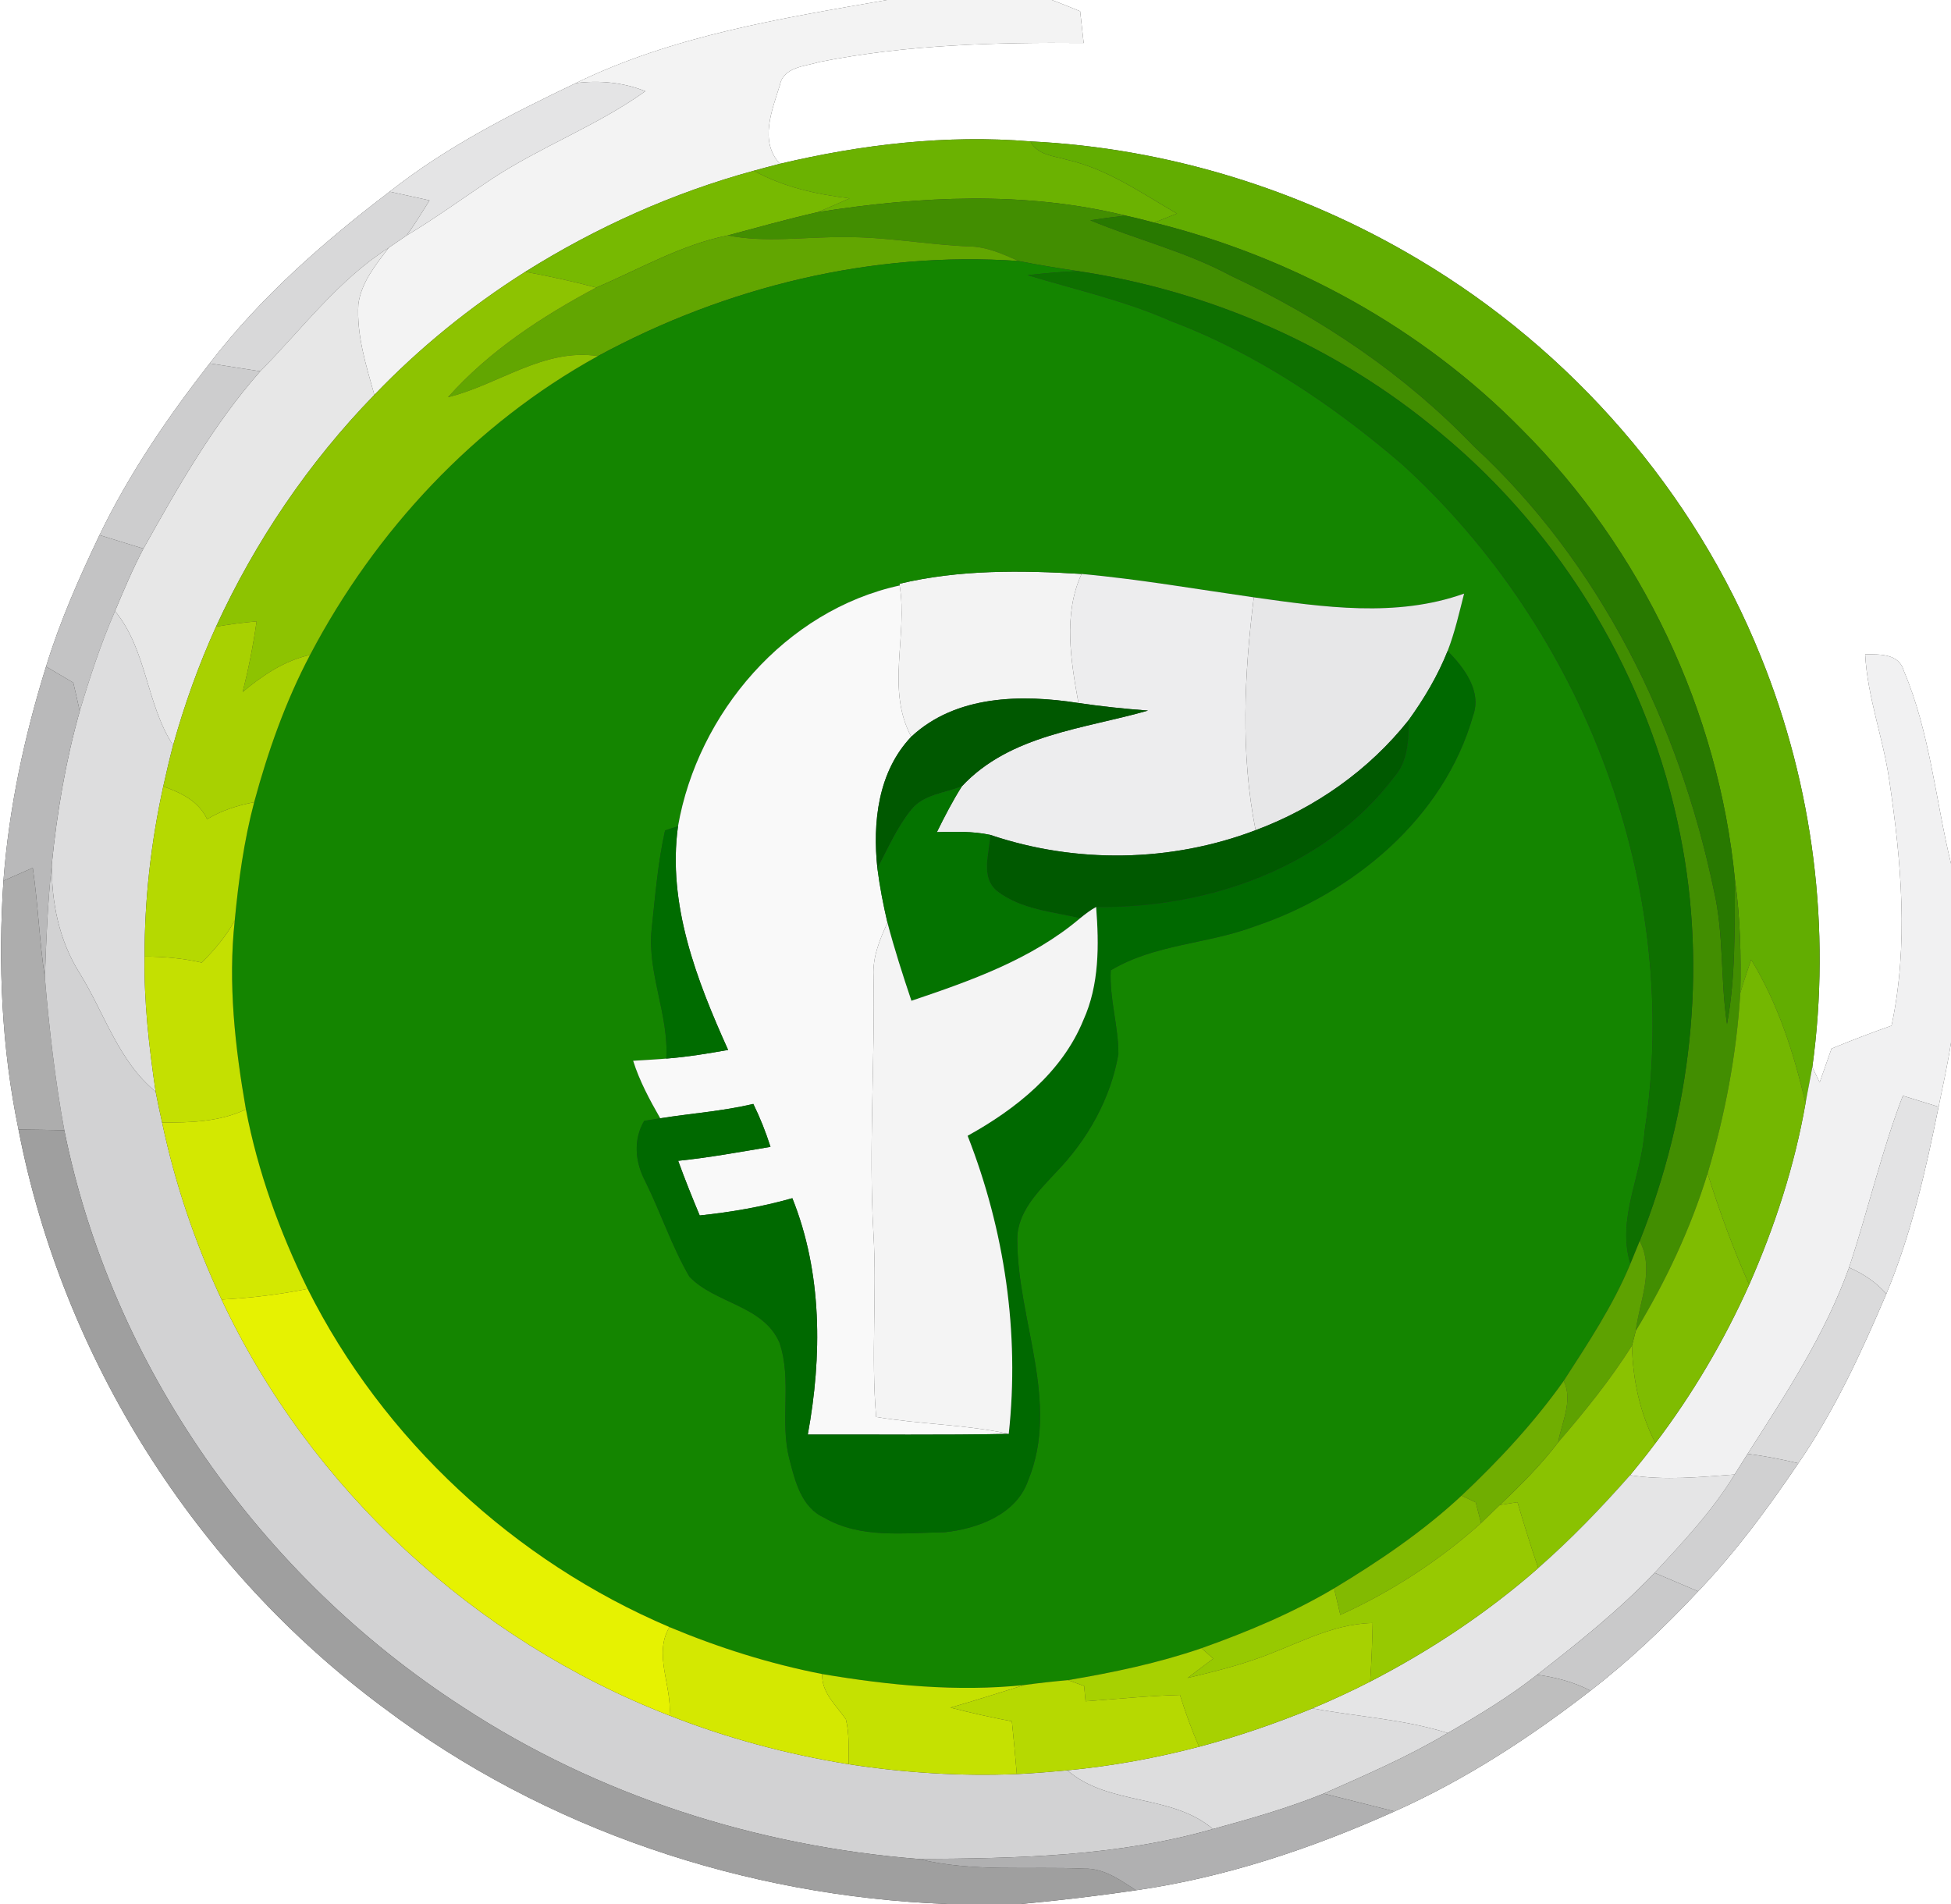 <?xml version="1.0" encoding="UTF-8" ?>
<!DOCTYPE svg PUBLIC "-//W3C//DTD SVG 1.1//EN" "http://www.w3.org/Graphics/SVG/1.1/DTD/svg11.dtd">
<svg width="250pt" height="244pt" viewBox="0 0 250 244" version="1.1" xmlns="http://www.w3.org/2000/svg">
<rect x="0" y="0" width="250" height="244" fill="#333333" stroke="none"/>
<g id="#ffffffff">
<path fill="#ffffff" opacity="1.00" d=" M 0.00 0.00 L 113.64 0.00 C 100.10 2.36 86.26 4.56 73.79 10.65 C 65.48 14.62 57.19 18.82 49.93 24.56 C 41.46 31.00 33.37 38.10 26.87 46.57 C 21.50 53.44 16.55 60.70 12.75 68.57 C 10.14 74.04 7.68 79.61 5.90 85.42 C 3.12 94.35 1.15 103.54 0.44 112.87 C -0.26 123.53 0.20 134.28 2.37 144.75 C 8.05 174.13 25.10 201.04 49.14 218.84 C 69.86 234.47 95.53 243.03 121.40 244.00 L 0.00 244.00 L 0.00 0.00 Z" />
<path fill="#ffffff" opacity="1.00" d=" M 134.78 0.00 L 250.00 0.00 L 250.00 110.68 C 248.01 102.46 247.29 93.85 243.97 86.01 C 243.35 83.72 240.89 83.87 239.00 83.84 C 239.29 89.36 241.31 94.55 242.09 99.98 C 243.63 110.37 244.59 121.07 242.38 131.44 C 239.79 132.35 237.23 133.33 234.69 134.38 C 234.18 135.82 233.68 137.27 233.17 138.71 C 232.93 138.22 232.46 137.25 232.23 136.76 C 234.66 119.05 232.35 100.74 225.64 84.17 C 217.14 62.98 201.37 44.88 181.76 33.24 C 166.74 24.28 149.51 18.96 132.03 18.12 C 121.29 17.23 110.40 18.51 99.94 20.99 C 97.25 18.11 98.94 14.11 99.94 10.89 C 100.40 8.56 103.17 8.51 105.00 7.94 C 116.13 5.72 127.55 5.41 138.86 5.51 C 138.71 4.15 138.56 2.80 138.41 1.44 C 137.20 0.95 136.00 0.45 134.78 0.00 Z" />
<path fill="#ffffff" opacity="1.00" d=" M 248.41 141.84 C 248.97 139.11 249.58 136.38 250.00 133.61 L 250.00 244.00 L 130.78 244.00 C 135.73 243.55 140.66 242.96 145.58 242.24 C 157.05 240.59 168.14 236.87 178.69 232.13 C 187.70 228.11 196.02 222.70 203.80 216.66 C 208.76 212.84 213.32 208.50 217.60 203.93 C 222.41 198.89 226.55 193.28 230.44 187.52 C 235.08 180.78 238.51 173.32 241.71 165.82 C 244.92 158.13 246.77 149.98 248.41 141.84 Z" />
</g>
<g id="#f3f3f3ff">
<path fill="#f3f3f3" opacity="1.00" d=" M 113.64 0.00 L 134.78 0.00 C 136.00 0.45 137.20 0.95 138.41 1.44 C 138.56 2.80 138.71 4.15 138.86 5.51 C 127.55 5.41 116.13 5.72 105.00 7.94 C 103.17 8.51 100.40 8.56 99.94 10.89 C 98.94 14.11 97.25 18.11 99.94 20.99 C 98.81 21.27 97.70 21.58 96.59 21.88 C 86.25 24.70 76.38 29.14 67.31 34.83 C 60.26 39.29 53.74 44.59 47.97 50.60 C 46.91 46.82 45.68 42.96 45.92 38.97 C 46.30 36.18 48.16 33.91 49.82 31.74 C 50.58 31.21 51.34 30.69 52.10 30.18 C 55.83 27.94 59.35 25.37 62.97 22.96 C 69.30 18.78 76.51 16.12 82.69 11.69 C 79.86 10.55 76.80 10.27 73.79 10.65 C 86.26 4.56 100.10 2.36 113.64 0.00 Z" />
<path fill="#f3f3f3" opacity="1.00" d=" M 115.26 74.81 C 122.90 72.99 130.80 73.08 138.59 73.55 C 136.21 78.74 137.22 84.67 138.19 90.09 C 130.90 88.95 122.49 89.07 116.77 94.41 C 113.51 88.38 116.34 81.49 115.28 75.03 L 115.26 74.81 Z" />
</g>
<g id="#e4e4e5ff">
<path fill="#e4e4e5" opacity="1.00" d=" M 49.93 24.56 C 57.19 18.82 65.48 14.62 73.79 10.65 C 76.80 10.27 79.86 10.55 82.69 11.69 C 76.51 16.12 69.30 18.78 62.97 22.96 C 59.35 25.37 55.83 27.94 52.10 30.18 C 53.15 28.73 54.09 27.20 55.04 25.68 C 53.33 25.30 51.63 24.93 49.93 24.56 Z" />
</g>
<g id="#6bb201ff">
<path fill="#6bb201" opacity="1.00" d=" M 99.94 20.99 C 110.40 18.51 121.29 17.23 132.03 18.12 C 132.97 19.91 135.07 19.98 136.79 20.49 C 141.93 21.67 146.31 24.76 150.81 27.37 C 149.83 27.76 148.86 28.14 147.89 28.53 C 146.68 28.20 145.46 27.90 144.23 27.63 C 131.33 24.45 117.80 25.14 104.77 27.19 C 106.15 26.63 107.50 26.02 108.86 25.42 C 104.61 24.90 100.37 23.97 96.59 21.88 C 97.70 21.58 98.81 21.27 99.94 20.99 Z" />
</g>
<g id="#62ad01ff">
<path fill="#62ad01" opacity="1.00" d=" M 132.03 18.12 C 149.51 18.96 166.74 24.28 181.76 33.24 C 201.37 44.88 217.14 62.98 225.64 84.17 C 232.35 100.74 234.66 119.05 232.23 136.76 C 231.96 138.30 231.63 139.83 231.36 141.38 C 229.87 134.97 227.84 128.63 224.39 122.98 C 223.91 124.40 223.42 125.82 223.00 127.26 C 223.11 122.43 223.00 117.57 222.32 112.78 C 220.22 91.14 210.36 70.40 194.99 55.03 C 182.18 42.00 165.59 32.93 147.89 28.53 C 148.86 28.14 149.83 27.76 150.81 27.37 C 146.31 24.76 141.93 21.67 136.79 20.49 C 135.07 19.98 132.97 19.91 132.03 18.12 Z" />
</g>
<g id="#77b901ff">
<path fill="#77b901" opacity="1.00" d=" M 67.31 34.83 C 76.38 29.14 86.25 24.70 96.59 21.88 C 100.37 23.97 104.61 24.90 108.86 25.42 C 107.50 26.02 106.15 26.63 104.77 27.19 C 100.90 28.08 97.08 29.14 93.25 30.17 C 87.27 31.37 81.95 34.49 76.40 36.85 C 73.39 36.06 70.36 35.39 67.31 34.83 Z" />
</g>
<g id="#d8d8d9ff">
<path fill="#d8d8d9" opacity="1.00" d=" M 49.93 24.56 C 51.63 24.93 53.33 25.30 55.04 25.68 C 54.09 27.20 53.15 28.73 52.10 30.18 C 51.34 30.69 50.58 31.21 49.82 31.74 C 43.34 35.89 38.70 42.16 33.35 47.58 C 31.19 47.24 29.03 46.90 26.87 46.57 C 33.37 38.10 41.46 31.00 49.93 24.56 Z" />
</g>
<g id="#428e01ff">
<path fill="#428e01" opacity="1.00" d=" M 104.77 27.19 C 117.80 25.14 131.33 24.45 144.23 27.63 C 142.72 27.80 141.22 28.00 139.71 28.23 C 145.67 30.71 152.00 32.25 157.71 35.33 C 169.27 40.73 180.02 47.97 188.87 57.21 C 205.04 72.15 215.19 92.78 219.63 114.17 C 220.92 119.78 220.44 125.57 221.30 131.23 C 222.42 125.15 222.25 118.94 222.32 112.78 C 223.00 117.57 223.11 122.43 223.00 127.26 C 222.52 135.10 221.05 142.85 218.81 150.37 C 216.63 157.46 213.45 164.21 209.61 170.54 C 210.08 166.73 212.05 162.74 210.11 159.04 C 216.65 142.61 218.80 124.38 215.30 106.98 C 211.36 86.95 200.26 68.42 184.51 55.44 C 171.39 44.41 155.10 37.29 138.18 34.75 C 135.62 34.36 133.07 33.96 130.54 33.45 C 128.50 32.56 126.43 31.60 124.16 31.58 C 118.78 31.36 113.45 30.32 108.06 30.39 C 103.12 30.34 98.15 31.14 93.25 30.17 C 97.08 29.14 100.90 28.08 104.77 27.19 Z" />
</g>
<g id="#287900ff">
<path fill="#287900" opacity="1.00" d=" M 139.71 28.23 C 141.22 28.00 142.72 27.80 144.23 27.63 C 145.46 27.90 146.68 28.20 147.89 28.53 C 165.59 32.93 182.18 42.00 194.99 55.03 C 210.36 70.40 220.22 91.14 222.32 112.78 C 222.25 118.94 222.42 125.15 221.30 131.23 C 220.44 125.57 220.92 119.78 219.63 114.17 C 215.19 92.78 205.04 72.15 188.87 57.21 C 180.02 47.97 169.27 40.73 157.71 35.33 C 152.00 32.25 145.67 30.71 139.71 28.23 Z" />
</g>
<g id="#62a601ff">
<path fill="#62a601" opacity="1.00" d=" M 76.40 36.85 C 81.95 34.49 87.27 31.37 93.25 30.17 C 98.15 31.14 103.12 30.34 108.06 30.39 C 113.45 30.32 118.78 31.36 124.16 31.58 C 126.43 31.60 128.50 32.56 130.54 33.45 C 111.84 32.14 93.05 36.73 76.62 45.63 C 69.66 44.57 63.88 49.32 57.41 50.90 C 62.67 44.98 69.45 40.55 76.40 36.85 Z" />
</g>
<g id="#e7e7e7ff">
<path fill="#e7e7e7" opacity="1.00" d=" M 33.35 47.58 C 38.70 42.16 43.34 35.89 49.82 31.74 C 48.16 33.91 46.30 36.18 45.92 38.97 C 45.68 42.96 46.91 46.82 47.97 50.60 C 39.56 59.25 32.71 69.36 27.68 80.31 C 25.45 85.22 23.63 90.32 22.18 95.51 C 18.72 90.18 18.84 83.31 14.74 78.31 C 15.87 75.61 17.01 72.90 18.38 70.31 C 22.81 62.40 27.32 54.41 33.35 47.58 Z" />
</g>
<g id="#148500ff">
<path fill="#148500" opacity="1.00" d=" M 76.62 45.63 C 93.05 36.73 111.84 32.14 130.54 33.45 C 133.07 33.96 135.62 34.36 138.18 34.75 C 136.01 34.81 133.84 35.03 131.69 35.26 C 137.83 37.13 144.13 38.52 150.02 41.14 C 160.96 45.25 170.76 51.88 179.60 59.45 C 202.97 80.68 215.60 113.60 210.73 145.01 C 210.36 150.69 207.14 156.23 208.92 161.95 C 206.71 167.29 203.50 172.11 200.38 176.95 C 196.57 182.32 192.07 187.16 187.28 191.67 C 182.34 196.27 176.72 200.07 170.95 203.55 C 165.59 206.73 159.82 209.14 153.96 211.22 C 148.41 213.13 142.64 214.34 136.86 215.31 C 134.98 215.48 133.11 215.68 131.24 215.94 C 122.60 216.84 113.88 215.97 105.35 214.53 C 98.64 213.22 92.08 211.15 85.78 208.51 C 65.92 200.06 49.10 184.49 39.42 165.17 C 35.84 157.87 33.04 150.16 31.51 142.17 C 30.12 134.20 29.20 126.04 30.08 117.96 C 30.56 112.86 31.26 107.76 32.57 102.80 C 34.33 96.30 36.58 89.90 39.73 83.93 C 48.08 68.03 60.84 54.31 76.62 45.63 M 115.26 74.81 L 115.28 75.03 C 100.66 78.21 89.41 91.39 86.88 105.88 C 86.46 106.02 85.63 106.29 85.22 106.42 C 84.30 110.55 83.96 114.80 83.51 119.00 C 82.90 124.68 85.72 130.00 85.38 135.66 C 83.96 135.77 82.54 135.86 81.13 135.94 C 81.95 138.54 83.25 140.95 84.60 143.31 C 84.09 143.39 83.06 143.56 82.55 143.64 C 81.12 146.05 81.39 148.92 82.66 151.34 C 84.67 155.38 86.07 159.71 88.34 163.61 C 91.66 167.07 97.80 167.26 99.88 172.06 C 101.52 176.85 99.89 182.07 101.15 186.96 C 101.87 189.78 102.68 193.18 105.61 194.49 C 110.27 197.21 115.87 196.43 121.01 196.36 C 125.25 195.92 130.24 194.10 131.75 189.71 C 135.84 179.70 130.40 169.21 130.35 158.99 C 130.26 155.37 133.04 152.69 135.31 150.24 C 139.34 146.09 142.33 140.80 143.31 135.07 C 143.32 131.48 142.14 127.97 142.33 124.35 C 147.94 120.98 154.69 120.99 160.70 118.74 C 173.35 114.51 185.03 104.87 188.76 91.70 C 189.90 88.55 187.59 85.55 185.50 83.42 C 186.42 81.04 186.98 78.54 187.61 76.07 C 178.92 79.18 169.57 77.80 160.66 76.55 C 153.31 75.50 145.99 74.23 138.59 73.55 C 130.80 73.08 122.90 72.99 115.26 74.81 Z" />
</g>
<g id="#8dc301ff">
<path fill="#8dc301" opacity="1.00" d=" M 47.97 50.60 C 53.74 44.59 60.26 39.29 67.31 34.83 C 70.36 35.39 73.39 36.06 76.40 36.85 C 69.45 40.55 62.67 44.98 57.41 50.90 C 63.88 49.32 69.66 44.57 76.62 45.63 C 60.84 54.31 48.08 68.03 39.73 83.93 C 36.44 84.66 33.65 86.55 31.10 88.67 C 31.85 85.69 32.45 82.68 32.88 79.63 C 31.14 79.78 29.40 80.01 27.68 80.31 C 32.71 69.36 39.56 59.25 47.97 50.60 Z" />
</g>
<g id="#0e7000ff">
<path fill="#0e7000" opacity="1.00" d=" M 131.69 35.26 C 133.84 35.03 136.01 34.81 138.18 34.75 C 155.10 37.29 171.39 44.41 184.51 55.44 C 200.26 68.42 211.36 86.95 215.30 106.98 C 218.80 124.38 216.65 142.61 210.11 159.04 C 209.82 159.77 209.22 161.22 208.92 161.95 C 207.14 156.23 210.36 150.69 210.73 145.01 C 215.60 113.60 202.97 80.68 179.60 59.45 C 170.76 51.88 160.96 45.25 150.02 41.14 C 144.13 38.52 137.83 37.13 131.69 35.26 Z" />
</g>
<g id="#cdcdceff">
<path fill="#cdcdce" opacity="1.00" d=" M 12.75 68.57 C 16.55 60.70 21.50 53.44 26.87 46.57 C 29.03 46.90 31.19 47.24 33.35 47.58 C 27.32 54.41 22.81 62.40 18.38 70.31 C 16.51 69.73 14.63 69.15 12.75 68.57 Z" />
</g>
<g id="#c3c3c4ff">
<path fill="#c3c3c4" opacity="1.00" d=" M 5.90 85.42 C 7.68 79.61 10.14 74.04 12.75 68.57 C 14.63 69.15 16.51 69.73 18.38 70.31 C 17.01 72.90 15.87 75.61 14.74 78.31 C 12.93 82.47 11.51 86.79 10.22 91.14 C 9.96 89.92 9.68 88.70 9.39 87.48 C 8.23 86.80 7.06 86.11 5.90 85.42 Z" />
</g>
<g id="#ededeeff">
<path fill="#ededee" opacity="1.00" d=" M 138.59 73.55 C 145.99 74.23 153.31 75.50 160.66 76.55 C 159.44 86.41 158.94 96.58 160.89 106.39 C 150.05 110.52 137.87 110.70 126.89 106.99 C 124.64 106.51 122.33 106.58 120.05 106.64 C 121.04 104.64 122.06 102.65 123.26 100.76 C 129.45 94.13 138.90 93.42 147.11 91.06 C 144.12 90.84 141.15 90.53 138.19 90.09 C 137.22 84.67 136.21 78.74 138.59 73.55 Z" />
</g>
<g id="#f9f9f9ff">
<path fill="#f9f9f9" opacity="1.00" d=" M 86.88 105.88 C 89.41 91.39 100.66 78.21 115.28 75.03 C 116.34 81.49 113.51 88.38 116.77 94.41 C 112.50 98.90 111.80 105.39 112.43 111.29 C 112.73 113.63 113.18 115.95 113.72 118.25 C 112.73 120.38 111.81 122.63 111.93 125.04 C 112.14 136.03 111.29 147.02 111.92 158.01 C 112.39 165.86 111.59 173.74 112.27 181.58 C 117.91 182.54 123.66 182.54 129.26 183.75 C 120.68 183.93 112.10 183.81 103.51 183.84 C 105.35 173.82 105.38 163.13 101.53 153.55 C 97.65 154.66 93.67 155.34 89.66 155.76 C 88.69 153.45 87.76 151.12 86.90 148.76 C 90.87 148.35 94.80 147.63 98.73 146.97 C 98.13 145.08 97.40 143.24 96.53 141.47 C 92.60 142.40 88.57 142.68 84.60 143.31 C 83.25 140.95 81.95 138.54 81.13 135.94 C 82.54 135.86 83.96 135.77 85.38 135.66 C 88.04 135.45 90.68 135.02 93.30 134.55 C 89.27 125.60 85.50 115.89 86.88 105.88 Z" />
</g>
<g id="#e7e7e8ff">
<path fill="#e7e7e8" opacity="1.00" d=" M 160.66 76.55 C 169.57 77.80 178.92 79.18 187.61 76.07 C 186.98 78.54 186.42 81.04 185.50 83.42 C 184.24 86.58 182.49 89.53 180.50 92.29 C 175.42 98.69 168.54 103.54 160.89 106.39 C 158.94 96.58 159.44 86.41 160.66 76.55 Z" />
</g>
<g id="#dddddeff">
<path fill="#ddddde" opacity="1.00" d=" M 10.22 91.14 C 11.51 86.79 12.93 82.47 14.74 78.31 C 18.84 83.31 18.72 90.18 22.18 95.51 C 21.72 97.26 21.31 99.02 20.92 100.78 C 19.35 107.94 18.51 115.27 18.53 122.59 C 18.43 128.39 19.10 134.16 19.94 139.89 C 15.19 136.01 13.37 129.82 10.23 124.75 C 7.58 120.57 6.58 115.64 6.64 110.74 C 7.30 104.12 8.41 97.55 10.22 91.14 Z" />
<path fill="#ddddde" opacity="1.00" d=" M 153.65 223.85 C 158.60 222.54 163.45 220.87 168.18 218.93 C 173.95 220.01 179.88 220.31 185.51 222.09 C 180.44 225.12 175.00 227.46 169.62 229.85 C 165.01 231.72 160.22 233.08 155.43 234.39 C 150.06 229.84 142.09 231.46 136.77 226.87 C 142.47 226.33 148.12 225.30 153.65 223.85 Z" />
</g>
<g id="#a8d101ff">
<path fill="#a8d101" opacity="1.00" d=" M 27.68 80.31 C 29.40 80.01 31.14 79.78 32.88 79.63 C 32.45 82.68 31.85 85.69 31.10 88.67 C 33.65 86.55 36.44 84.66 39.73 83.93 C 36.58 89.90 34.33 96.30 32.57 102.80 C 30.45 103.21 28.39 103.86 26.54 104.98 C 25.45 102.66 23.21 101.59 20.92 100.78 C 21.31 99.02 21.72 97.26 22.18 95.51 C 23.63 90.32 25.45 85.22 27.68 80.31 Z" />
</g>
<g id="#006900ff">
<path fill="#006900" opacity="1.00" d=" M 180.50 92.29 C 182.49 89.53 184.24 86.58 185.50 83.42 C 187.59 85.55 189.90 88.55 188.76 91.70 C 185.03 104.87 173.35 114.51 160.70 118.74 C 154.69 120.99 147.94 120.98 142.33 124.35 C 142.14 127.97 143.32 131.48 143.31 135.07 C 142.33 140.80 139.34 146.09 135.31 150.24 C 133.04 152.69 130.26 155.37 130.35 158.99 C 130.40 169.21 135.84 179.70 131.75 189.71 C 130.24 194.10 125.25 195.92 121.01 196.36 C 115.87 196.43 110.27 197.21 105.61 194.49 C 102.68 193.18 101.87 189.78 101.15 186.96 C 99.89 182.07 101.52 176.85 99.88 172.06 C 97.80 167.26 91.66 167.07 88.34 163.61 C 86.07 159.71 84.67 155.38 82.66 151.34 C 81.39 148.92 81.12 146.05 82.55 143.64 C 83.06 143.56 84.09 143.39 84.60 143.31 C 88.57 142.68 92.60 142.40 96.53 141.47 C 97.40 143.24 98.13 145.08 98.73 146.97 C 94.80 147.63 90.87 148.35 86.90 148.76 C 87.76 151.12 88.69 153.45 89.66 155.76 C 93.67 155.34 97.65 154.66 101.53 153.55 C 105.38 163.13 105.35 173.82 103.51 183.84 C 112.10 183.81 120.68 183.93 129.26 183.75 C 130.67 170.81 128.73 157.64 123.99 145.55 C 130.16 142.14 136.09 137.43 138.82 130.73 C 140.88 126.19 140.83 121.09 140.46 116.23 C 154.68 116.42 169.81 111.27 178.62 99.61 C 180.43 97.60 180.51 94.84 180.50 92.29 Z" />
</g>
<g id="#f1f1f2ff">
<path fill="#f1f1f2" opacity="1.00" d=" M 239.00 83.84 C 240.89 83.87 243.35 83.72 243.97 86.01 C 247.29 93.85 248.01 102.46 250.00 110.68 L 250.00 133.61 C 249.58 136.38 248.97 139.11 248.41 141.84 C 246.88 141.37 245.35 140.89 243.83 140.42 C 241.08 147.60 239.37 155.13 236.94 162.43 C 233.88 171.00 228.82 178.68 223.94 186.31 C 223.39 187.19 222.83 188.07 222.27 188.96 C 217.82 189.29 213.33 189.74 208.88 189.05 C 209.99 187.70 211.08 186.34 212.13 184.94 C 216.89 178.66 220.92 171.83 224.14 164.64 C 227.42 157.20 229.96 149.40 231.36 141.38 C 231.63 139.83 231.96 138.30 232.23 136.76 C 232.46 137.25 232.93 138.22 233.17 138.71 C 233.68 137.27 234.18 135.82 234.69 134.38 C 237.23 133.33 239.79 132.35 242.38 131.44 C 244.59 121.07 243.63 110.37 242.09 99.98 C 241.31 94.55 239.29 89.36 239.00 83.84 Z" />
</g>
<g id="#b9b9baff">
<path fill="#b9b9ba" opacity="1.00" d=" M 5.90 85.42 C 7.06 86.11 8.23 86.80 9.39 87.48 C 9.68 88.70 9.96 89.92 10.22 91.14 C 8.41 97.55 7.30 104.12 6.64 110.74 C 6.12 115.57 5.92 120.43 5.75 125.29 C 5.05 120.62 4.88 115.89 4.20 111.21 C 2.95 111.76 1.70 112.32 0.44 112.87 C 1.15 103.54 3.12 94.35 5.90 85.42 Z" />
</g>
<g id="#005800ff">
<path fill="#005800" opacity="1.00" d=" M 116.77 94.41 C 122.49 89.07 130.90 88.95 138.19 90.09 C 141.15 90.53 144.12 90.84 147.11 91.06 C 138.90 93.42 129.45 94.13 123.26 100.76 C 121.08 101.64 118.36 101.79 116.78 103.75 C 114.95 106.02 113.78 108.73 112.43 111.29 C 111.80 105.39 112.50 98.90 116.77 94.41 Z" />
</g>
<g id="#005900ff">
<path fill="#005900" opacity="1.00" d=" M 160.89 106.39 C 168.54 103.54 175.42 98.69 180.50 92.29 C 180.51 94.84 180.43 97.60 178.62 99.61 C 169.81 111.27 154.68 116.42 140.46 116.23 C 139.72 116.62 139.06 117.15 138.41 117.67 C 134.82 116.84 130.83 116.54 127.80 114.22 C 125.57 112.43 126.79 109.37 126.89 106.99 C 137.87 110.70 150.05 110.52 160.89 106.39 Z" />
</g>
<g id="#b5d901ff">
<path fill="#b5d901" opacity="1.00" d=" M 20.92 100.78 C 23.21 101.59 25.45 102.66 26.54 104.98 C 28.39 103.86 30.45 103.21 32.57 102.80 C 31.26 107.76 30.56 112.86 30.08 117.96 C 28.98 119.98 27.47 121.73 25.86 123.36 C 23.45 122.81 20.99 122.58 18.53 122.59 C 18.51 115.27 19.35 107.94 20.92 100.78 Z" />
</g>
<g id="#047300ff">
<path fill="#047300" opacity="1.00" d=" M 116.78 103.75 C 118.36 101.79 121.08 101.64 123.26 100.76 C 122.06 102.65 121.04 104.64 120.05 106.64 C 122.33 106.58 124.64 106.51 126.89 106.99 C 126.79 109.37 125.57 112.43 127.80 114.22 C 130.83 116.54 134.82 116.84 138.41 117.67 C 132.21 122.93 124.39 125.69 116.79 128.25 C 115.68 124.95 114.61 121.62 113.72 118.25 C 113.18 115.95 112.73 113.63 112.43 111.29 C 113.78 108.73 114.95 106.02 116.78 103.75 Z" />
</g>
<g id="#006c00ff">
<path fill="#006c00" opacity="1.00" d=" M 85.22 106.42 C 85.63 106.29 86.46 106.02 86.88 105.88 C 85.50 115.89 89.27 125.60 93.30 134.55 C 90.68 135.02 88.04 135.45 85.38 135.66 C 85.72 130.00 82.90 124.68 83.51 119.00 C 83.96 114.80 84.30 110.55 85.22 106.42 Z" />
</g>
<g id="#adadadff">
<path fill="#adadad" opacity="1.00" d=" M 0.44 112.87 C 1.70 112.32 2.95 111.76 4.20 111.21 C 4.88 115.89 5.05 120.62 5.75 125.29 C 6.31 131.84 7.05 138.37 8.24 144.84 C 6.28 144.80 4.33 144.77 2.37 144.75 C 0.20 134.28 -0.26 123.53 0.44 112.87 Z" />
</g>
<g id="#d2d2d3ff">
<path fill="#d2d2d3" opacity="1.00" d=" M 5.75 125.29 C 5.92 120.43 6.12 115.57 6.64 110.74 C 6.58 115.64 7.58 120.57 10.23 124.75 C 13.37 129.82 15.19 136.01 19.94 139.89 C 20.19 141.21 20.48 142.53 20.77 143.85 C 22.42 151.67 25.00 159.29 28.39 166.54 C 39.77 190.80 60.83 210.18 85.79 219.85 C 93.19 222.76 100.91 224.83 108.76 226.09 C 115.88 227.19 123.09 227.64 130.29 227.35 C 132.45 227.25 134.61 227.07 136.77 226.87 C 142.09 231.46 150.06 229.84 155.43 234.39 C 143.18 237.91 130.36 238.16 117.71 238.23 C 97.01 236.59 76.62 230.13 59.22 218.71 C 33.45 202.05 14.31 175.02 8.24 144.84 C 7.05 138.37 6.31 131.84 5.75 125.29 Z" />
</g>
<g id="#f4f4f4ff">
<path fill="#f4f4f4" opacity="1.00" d=" M 138.41 117.67 C 139.06 117.15 139.72 116.62 140.46 116.23 C 140.83 121.09 140.88 126.19 138.82 130.73 C 136.09 137.43 130.16 142.14 123.99 145.55 C 128.73 157.64 130.67 170.81 129.26 183.75 C 123.66 182.54 117.91 182.54 112.27 181.58 C 111.59 173.74 112.39 165.86 111.92 158.01 C 111.29 147.02 112.14 136.03 111.93 125.04 C 111.81 122.63 112.73 120.38 113.72 118.25 C 114.61 121.62 115.68 124.95 116.79 128.25 C 124.39 125.69 132.21 122.93 138.41 117.67 Z" />
</g>
<g id="#c4e001ff">
<path fill="#c4e001" opacity="1.00" d=" M 25.86 123.36 C 27.47 121.73 28.98 119.98 30.08 117.96 C 29.20 126.04 30.12 134.20 31.51 142.17 C 28.15 143.76 24.42 143.88 20.77 143.85 C 20.48 142.53 20.19 141.21 19.94 139.89 C 19.10 134.16 18.43 128.39 18.53 122.59 C 20.99 122.58 23.45 122.81 25.86 123.36 Z" />
</g>
<g id="#74b701ff">
<path fill="#74b701" opacity="1.00" d=" M 224.39 122.98 C 227.84 128.63 229.87 134.97 231.36 141.38 C 229.96 149.40 227.42 157.20 224.14 164.64 C 222.07 160.00 220.33 155.22 218.81 150.37 C 221.05 142.85 222.52 135.10 223.00 127.26 C 223.42 125.82 223.91 124.40 224.39 122.98 Z" />
</g>
<g id="#e3e3e4ff">
<path fill="#e3e3e4" opacity="1.00" d=" M 236.94 162.43 C 239.37 155.13 241.08 147.60 243.83 140.42 C 245.35 140.89 246.88 141.37 248.41 141.84 C 246.77 149.98 244.92 158.13 241.71 165.82 C 240.42 164.30 238.74 163.23 236.94 162.43 Z" />
</g>
<g id="#d3e801ff">
<path fill="#d3e801" opacity="1.00" d=" M 20.77 143.85 C 24.42 143.88 28.15 143.76 31.51 142.17 C 33.04 150.16 35.84 157.87 39.42 165.17 C 35.79 165.90 32.10 166.35 28.39 166.54 C 25.00 159.29 22.42 151.67 20.77 143.85 Z" />
</g>
<g id="#9f9f9fff">
<path fill="#9f9f9f" opacity="1.00" d=" M 2.37 144.75 C 4.33 144.77 6.28 144.80 8.24 144.84 C 14.31 175.02 33.45 202.05 59.22 218.71 C 76.62 230.13 97.01 236.59 117.71 238.23 C 124.68 239.94 131.86 239.15 138.94 239.47 C 141.47 239.40 143.56 240.94 145.58 242.24 C 140.66 242.96 135.73 243.55 130.78 244.00 L 121.40 244.00 C 95.53 243.03 69.86 234.47 49.14 218.84 C 25.10 201.04 8.05 174.13 2.37 144.75 Z" />
</g>
<g id="#7fbc01ff">
<path fill="#7fbc01" opacity="1.00" d=" M 209.61 170.54 C 213.45 164.21 216.63 157.46 218.81 150.37 C 220.33 155.22 222.07 160.00 224.14 164.64 C 220.92 171.83 216.89 178.66 212.13 184.94 C 210.13 181.08 209.22 176.78 209.12 172.45 C 209.28 171.81 209.45 171.18 209.61 170.54 Z" />
</g>
<g id="#5ea201ff">
<path fill="#5ea201" opacity="1.00" d=" M 210.11 159.04 C 212.05 162.74 210.08 166.73 209.61 170.54 C 209.45 171.18 209.28 171.81 209.12 172.45 C 206.33 176.85 203.06 180.91 199.66 184.84 C 200.12 182.26 201.59 179.53 200.38 176.95 C 203.50 172.11 206.71 167.29 208.92 161.95 C 209.22 161.22 209.82 159.77 210.11 159.04 Z" />
</g>
<g id="#dadadbff">
<path fill="#dadadb" opacity="1.00" d=" M 236.94 162.43 C 238.74 163.23 240.42 164.30 241.71 165.82 C 238.51 173.32 235.08 180.78 230.44 187.52 C 228.30 187.01 226.13 186.59 223.94 186.31 C 228.82 178.68 233.88 171.00 236.94 162.43 Z" />
</g>
<g id="#e6f201ff">
<path fill="#e6f201" opacity="1.00" d=" M 28.39 166.54 C 32.10 166.35 35.79 165.90 39.42 165.17 C 49.10 184.49 65.92 200.06 85.78 208.51 C 83.69 212.04 86.14 216.07 85.79 219.85 C 60.83 210.18 39.77 190.80 28.39 166.54 Z" />
</g>
<g id="#8ac201ff">
<path fill="#8ac201" opacity="1.00" d=" M 199.66 184.84 C 203.06 180.91 206.33 176.85 209.12 172.45 C 209.22 176.78 210.13 181.08 212.13 184.94 C 211.08 186.34 209.99 187.70 208.88 189.05 C 205.19 193.24 201.31 197.27 197.11 200.95 C 196.16 198.16 195.28 195.34 194.45 192.51 C 193.69 192.62 192.94 192.74 192.19 192.87 C 194.84 190.34 197.44 187.75 199.66 184.84 Z" />
</g>
<g id="#70ae01ff">
<path fill="#70ae01" opacity="1.00" d=" M 187.28 191.67 C 192.07 187.16 196.57 182.32 200.38 176.95 C 201.59 179.53 200.12 182.26 199.66 184.84 C 197.44 187.75 194.84 190.34 192.19 192.87 C 191.39 193.64 190.58 194.41 189.78 195.19 C 189.55 194.30 189.32 193.41 189.10 192.53 C 188.64 192.31 187.73 191.88 187.28 191.67 Z" />
</g>
<g id="#d0d0d1ff">
<path fill="#d0d0d1" opacity="1.00" d=" M 223.94 186.31 C 226.13 186.59 228.30 187.01 230.44 187.52 C 226.55 193.28 222.41 198.89 217.60 203.93 C 215.74 203.13 213.88 202.34 212.02 201.56 C 215.70 197.58 219.44 193.61 222.27 188.96 C 222.83 188.07 223.39 187.19 223.94 186.31 Z" />
</g>
<g id="#e5e5e6ff">
<path fill="#e5e5e6" opacity="1.00" d=" M 197.11 200.95 C 201.31 197.27 205.19 193.24 208.88 189.05 C 213.33 189.74 217.82 189.29 222.27 188.96 C 219.44 193.61 215.70 197.58 212.02 201.56 C 207.43 206.38 202.21 210.54 196.97 214.62 C 193.38 217.45 189.46 219.81 185.51 222.09 C 179.88 220.31 173.95 220.01 168.18 218.93 C 170.68 217.88 173.15 216.74 175.57 215.50 C 183.29 211.52 190.58 206.68 197.11 200.95 Z" />
</g>
<g id="#82ba01ff">
<path fill="#82ba01" opacity="1.00" d=" M 187.28 191.67 C 187.73 191.88 188.64 192.31 189.10 192.53 C 189.32 193.41 189.55 194.30 189.78 195.19 C 184.43 199.99 178.31 203.98 171.75 206.95 C 171.48 205.81 171.21 204.68 170.95 203.55 C 176.72 200.07 182.34 196.27 187.28 191.67 Z" />
</g>
<g id="#97c901ff">
<path fill="#97c901" opacity="1.00" d=" M 192.19 192.87 C 192.94 192.74 193.69 192.62 194.45 192.51 C 195.28 195.34 196.16 198.16 197.11 200.95 C 190.58 206.68 183.29 211.52 175.57 215.50 C 175.74 213.00 175.84 210.50 175.89 207.99 C 170.42 208.09 165.70 211.03 160.65 212.70 C 157.88 213.66 155.03 214.35 152.18 215.03 C 153.27 214.20 154.37 213.37 155.46 212.55 C 155.09 212.21 154.34 211.55 153.96 211.22 C 159.82 209.14 165.59 206.73 170.95 203.55 C 171.21 204.68 171.48 205.81 171.75 206.95 C 178.31 203.98 184.43 199.99 189.78 195.19 C 190.58 194.41 191.39 193.64 192.19 192.87 Z" />
</g>
<g id="#c9c9caff">
<path fill="#c9c9ca" opacity="1.00" d=" M 196.97 214.62 C 202.21 210.54 207.43 206.38 212.02 201.56 C 213.88 202.34 215.74 203.13 217.60 203.93 C 213.32 208.50 208.76 212.84 203.80 216.66 C 201.67 215.54 199.34 214.95 196.97 214.62 Z" />
</g>
<g id="#a7d101ff">
<path fill="#a7d101" opacity="1.00" d=" M 160.65 212.70 C 165.70 211.03 170.42 208.09 175.89 207.99 C 175.84 210.50 175.74 213.00 175.57 215.50 C 173.15 216.74 170.68 217.88 168.18 218.93 C 163.45 220.87 158.60 222.54 153.65 223.85 C 152.70 221.69 151.90 219.46 151.20 217.21 C 147.16 217.31 143.14 217.74 139.10 218.02 C 139.04 217.37 138.98 216.71 138.92 216.06 C 138.41 215.87 137.37 215.49 136.86 215.31 C 142.64 214.34 148.41 213.13 153.96 211.22 C 154.34 211.55 155.09 212.21 155.46 212.55 C 154.37 213.37 153.27 214.20 152.18 215.03 C 155.03 214.35 157.88 213.66 160.65 212.70 Z" />
</g>
<g id="#d4e801ff">
<path fill="#d4e801" opacity="1.00" d=" M 85.78 208.51 C 92.08 211.15 98.64 213.22 105.35 214.53 C 105.27 216.95 107.13 218.51 108.39 220.33 C 108.86 222.20 108.71 224.17 108.76 226.09 C 100.91 224.83 93.19 222.76 85.79 219.85 C 86.14 216.07 83.69 212.04 85.78 208.51 Z" />
</g>
<g id="#c5e101ff">
<path fill="#c5e101" opacity="1.00" d=" M 105.35 214.53 C 113.88 215.97 122.60 216.84 131.24 215.94 C 128.10 216.90 124.97 217.93 121.80 218.83 C 124.40 219.51 127.02 220.09 129.66 220.59 C 129.90 222.84 130.10 225.09 130.29 227.35 C 123.09 227.64 115.88 227.19 108.76 226.09 C 108.71 224.17 108.86 222.20 108.39 220.33 C 107.13 218.51 105.27 216.95 105.35 214.53 Z" />
</g>
<g id="#bebebeff">
<path fill="#bebebe" opacity="1.00" d=" M 185.51 222.09 C 189.46 219.81 193.38 217.45 196.97 214.62 C 199.34 214.95 201.67 215.54 203.80 216.66 C 196.02 222.70 187.70 228.11 178.69 232.13 C 175.67 231.36 172.64 230.61 169.62 229.85 C 175.00 227.46 180.44 225.12 185.51 222.09 Z" />
</g>
<g id="#b6d901ff">
<path fill="#b6d901" opacity="1.00" d=" M 131.24 215.94 C 133.11 215.68 134.98 215.48 136.86 215.31 C 137.37 215.49 138.41 215.87 138.92 216.06 C 138.98 216.71 139.04 217.37 139.10 218.02 C 143.14 217.74 147.16 217.31 151.20 217.21 C 151.90 219.46 152.70 221.69 153.65 223.85 C 148.12 225.30 142.47 226.33 136.77 226.87 C 134.61 227.07 132.45 227.25 130.29 227.35 C 130.10 225.09 129.90 222.84 129.66 220.59 C 127.02 220.09 124.40 219.51 121.80 218.83 C 124.97 217.93 128.10 216.90 131.24 215.94 Z" />
</g>
<g id="#b0b0b1ff">
<path fill="#b0b0b1" opacity="1.00" d=" M 155.43 234.39 C 160.22 233.08 165.01 231.72 169.62 229.85 C 172.64 230.61 175.67 231.36 178.69 232.13 C 168.14 236.87 157.05 240.59 145.58 242.24 C 143.56 240.94 141.47 239.40 138.94 239.47 C 131.86 239.15 124.68 239.94 117.71 238.23 C 130.36 238.16 143.18 237.91 155.43 234.39 Z" />
</g>
</svg>
